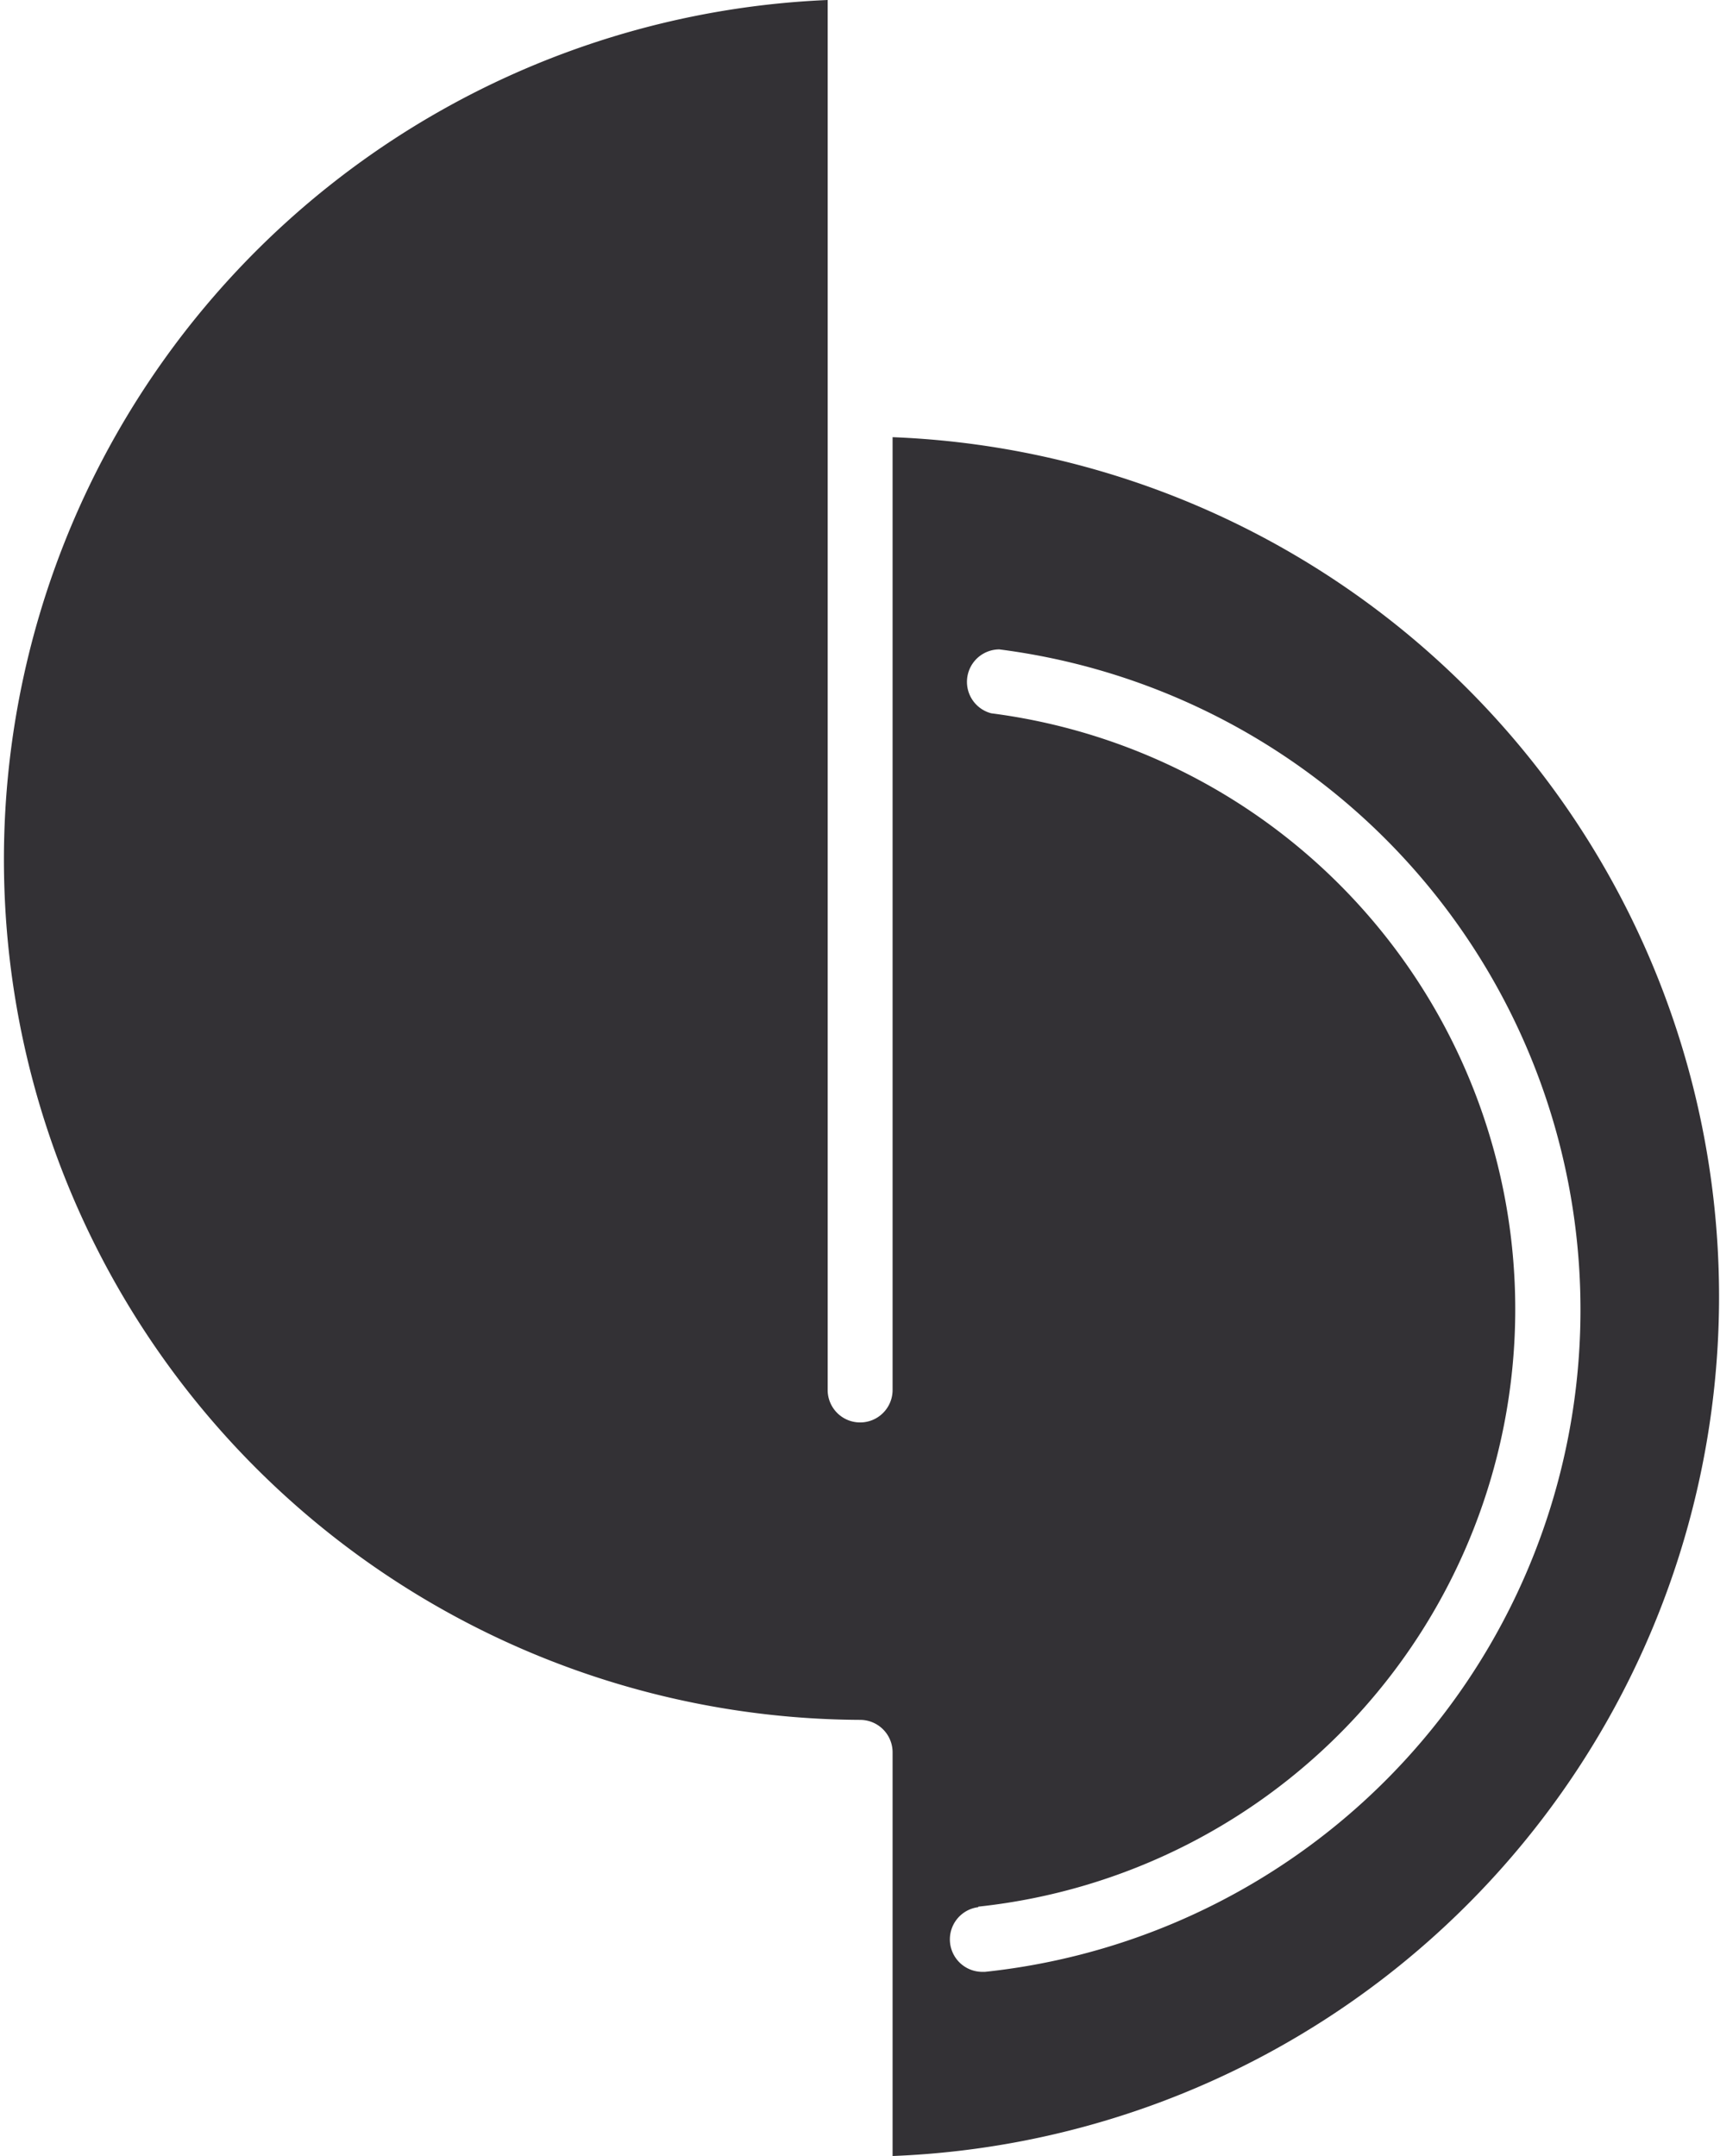 <svg xmlns="http://www.w3.org/2000/svg" viewBox="0 0 66.23 83"><defs><style>.cls-1{fill:#333135;}</style></defs><g id="레이어_2" data-name="레이어 2"><g id="object"><path class="cls-1" d="M34.37,67.46V83a33.11,33.11,0,0,0,0-66.17V53.51a1.25,1.25,0,0,1-2.5,0V0a33.12,33.12,0,0,0,1.25,66.21A1.25,1.25,0,0,1,34.37,67.46Zm3.3,5.94a23.13,23.13,0,0,0,.5-45.94A1.25,1.25,0,0,1,38.48,25a25.63,25.63,0,0,1-.55,50.91H37.8a1.25,1.25,0,0,1-.13-2.49Z"/></g></g></svg>